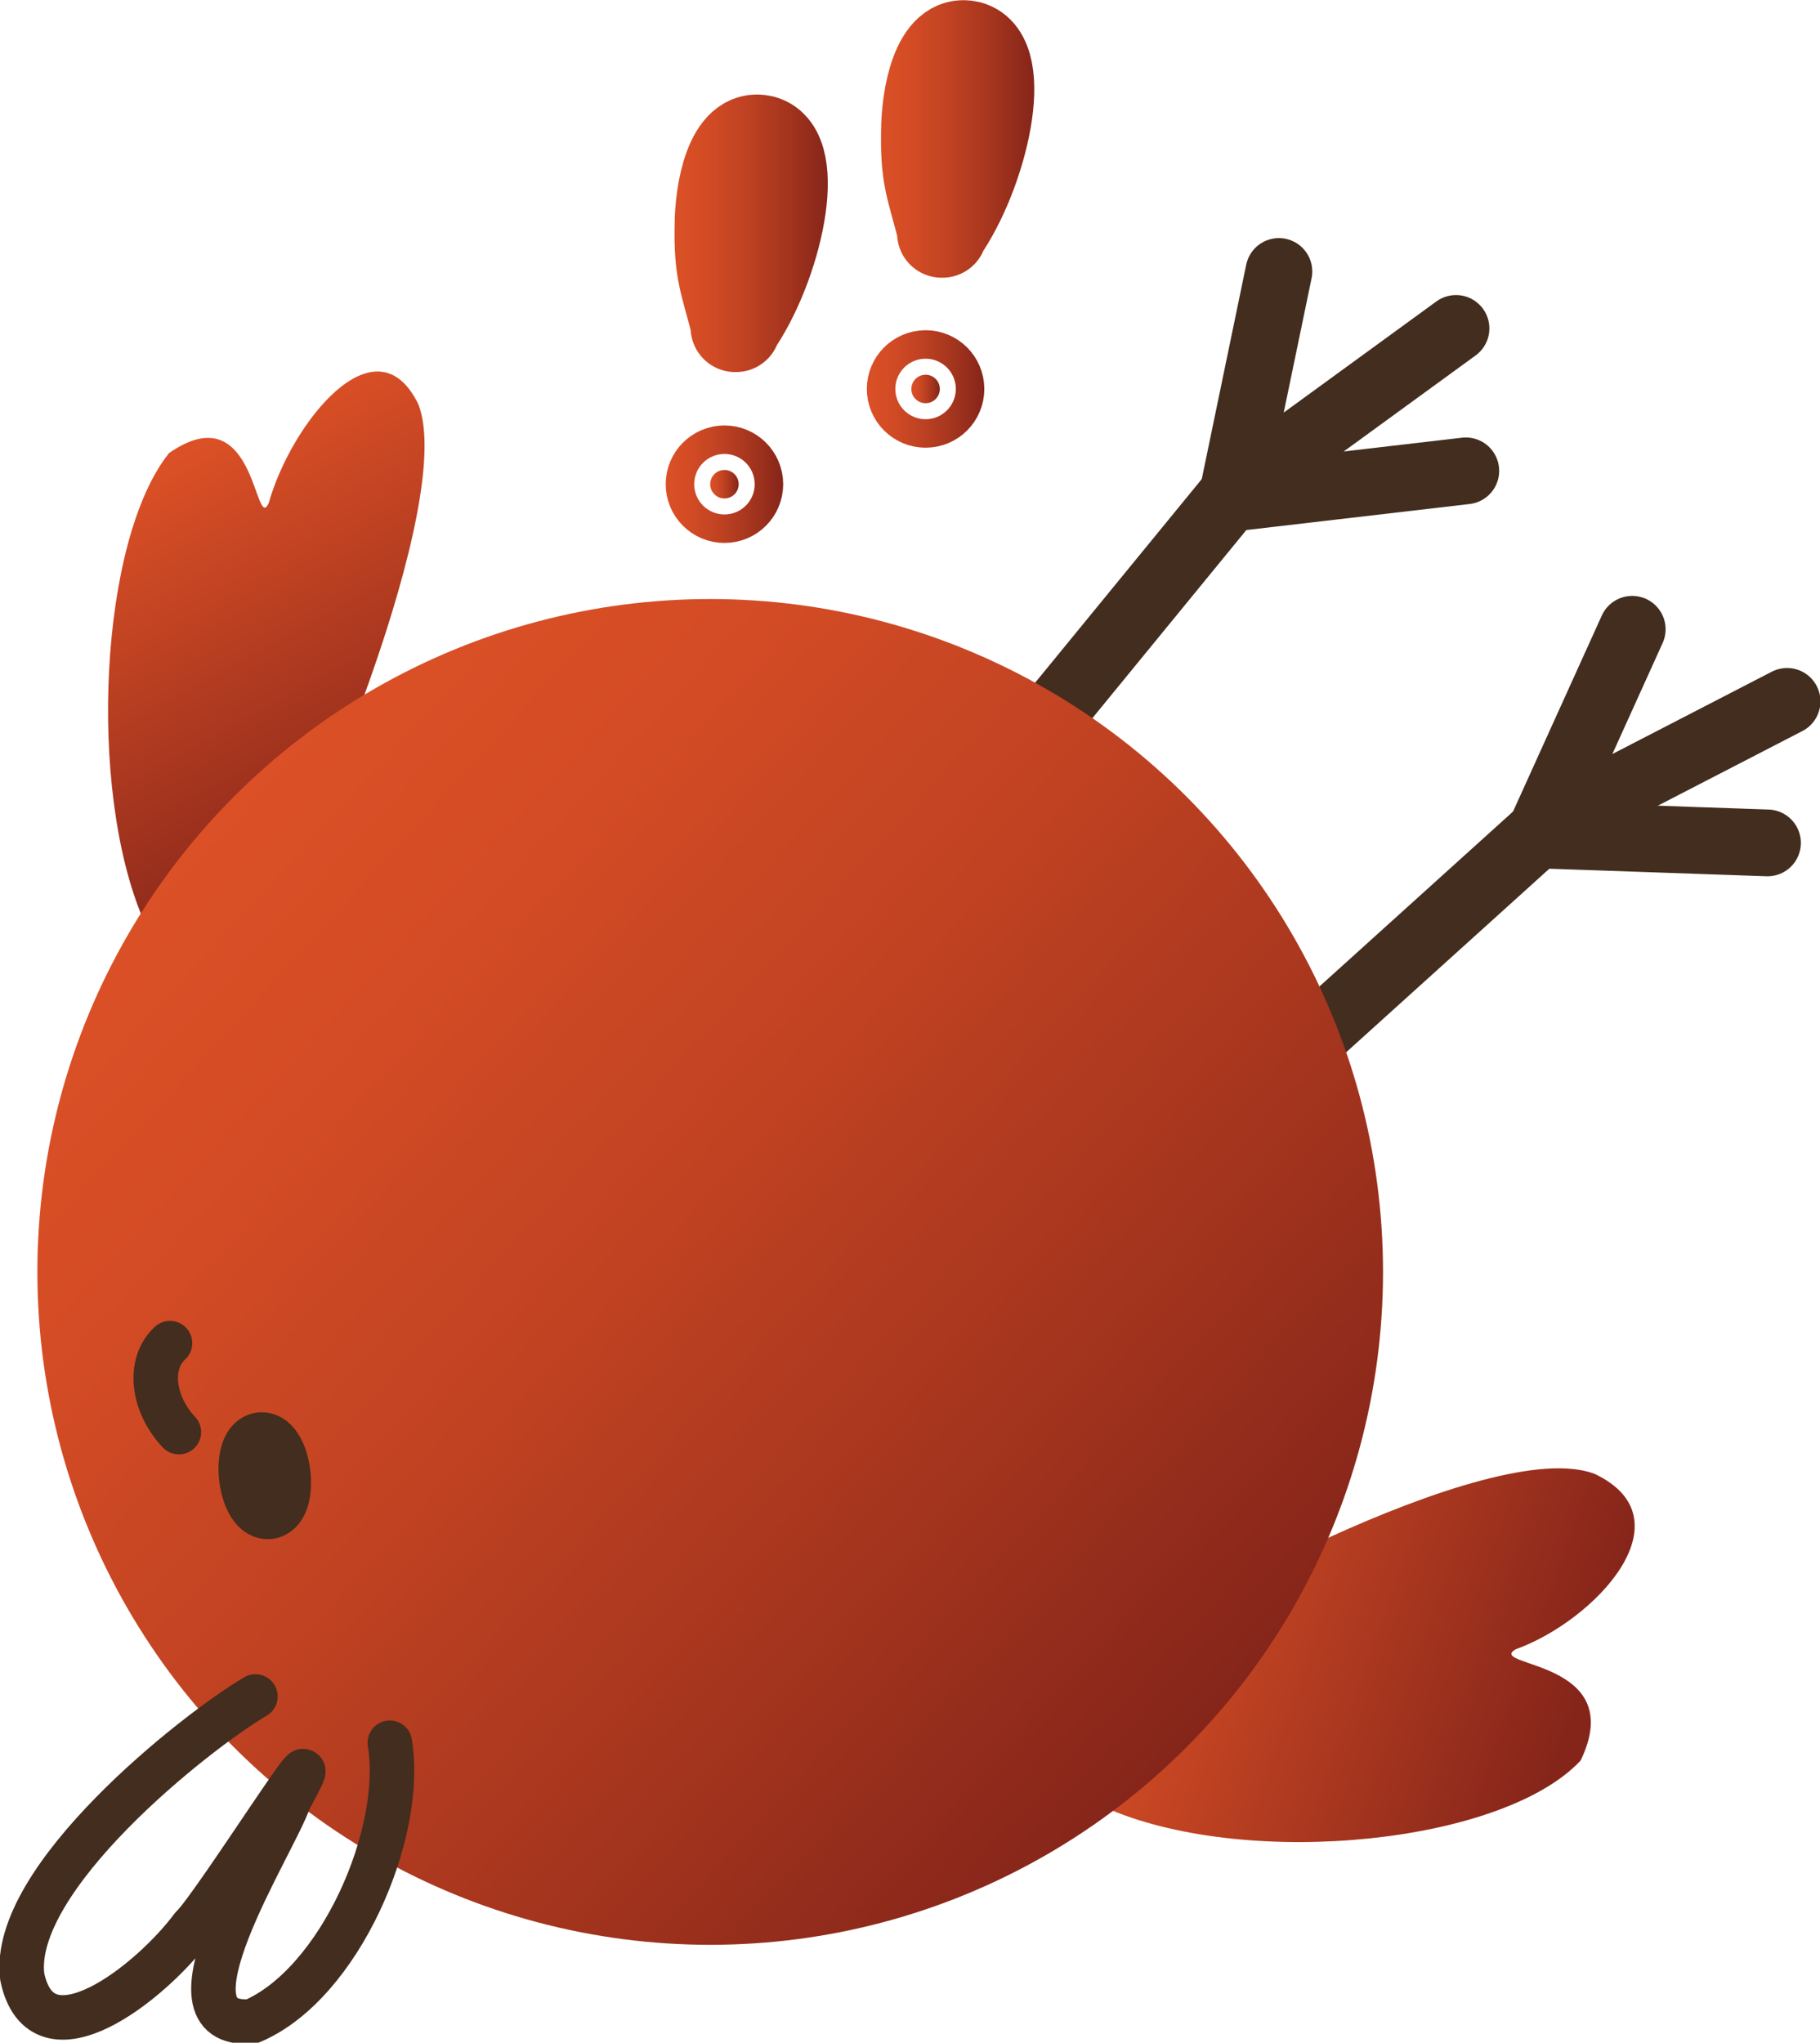 <?xml version="1.0" encoding="UTF-8"?>
<svg id="Layer_2" data-name="Layer 2" xmlns="http://www.w3.org/2000/svg" xmlns:xlink="http://www.w3.org/1999/xlink" viewBox="0 0 20.45 22.95">
  <defs>
    <style>
      .cls-1 {
        fill: url(#linear-gradient-6);
        stroke: url(#linear-gradient-7);
      }

      .cls-1, .cls-2 {
        stroke-miterlimit: 10;
      }

      .cls-3 {
        fill: url(#linear-gradient-3);
      }

      .cls-4 {
        fill: url(#linear-gradient-2);
      }

      .cls-5 {
        fill: url(#linear-gradient);
      }

      .cls-6 {
        fill: url(#linear-gradient-8);
        stroke: url(#linear-gradient-9);
      }

      .cls-6, .cls-7, .cls-8, .cls-9, .cls-10 {
        stroke-linecap: round;
        stroke-linejoin: round;
      }

      .cls-7 {
        fill: url(#linear-gradient-4);
        stroke: url(#linear-gradient-5);
      }

      .cls-2 {
        fill: url(#linear-gradient-10);
        stroke: url(#linear-gradient-11);
      }

      .cls-8, .cls-9 {
        stroke-width: .75px;
      }

      .cls-8, .cls-9, .cls-10 {
        stroke: #422d1e;
      }

      .cls-8, .cls-10 {
        fill: none;
      }

      .cls-9 {
        fill: #422d1e;
      }

      .cls-10 {
        stroke-width: .5px;
      }
    </style>
    <linearGradient id="linear-gradient" x1="-65.12" y1="-18.08" x2="-59.51" y2="-18.08" gradientTransform="translate(66.4 58.03) rotate(21.69) scale(.99) skewX(2.16)" gradientUnits="userSpaceOnUse">
      <stop offset="0" stop-color="#db5026"/>
      <stop offset="1" stop-color="#85251a"/>
    </linearGradient>
    <linearGradient id="linear-gradient-2" x1="65.26" y1="40.92" x2="70.87" y2="40.92" gradientTransform="translate(11.95 -68.47) rotate(67.6) scale(.92 .91) skewX(6.42)" xlink:href="#linear-gradient"/>
    <linearGradient id="linear-gradient-3" x1="-.79" y1="16.1" x2="14.33" y2="16.1" gradientTransform="translate(13.86 -2.16) rotate(42.49)" gradientUnits="userSpaceOnUse">
      <stop offset="0" stop-color="#db5026"/>
      <stop offset=".18" stop-color="#d44c25"/>
      <stop offset=".45" stop-color="#c04222"/>
      <stop offset=".76" stop-color="#a1331d"/>
      <stop offset="1" stop-color="#85251a"/>
    </linearGradient>
    <linearGradient id="linear-gradient-4" x1="8.09" y1="2.62" x2="8.81" y2="2.62" gradientTransform="matrix(1,0,0,1,0,0)" xlink:href="#linear-gradient-3"/>
    <linearGradient id="linear-gradient-5" x1="7.59" y1="2.62" x2="9.31" y2="2.62" gradientTransform="matrix(1,0,0,1,0,0)" xlink:href="#linear-gradient-3"/>
    <linearGradient id="linear-gradient-6" x1="7.98" y1="5.44" x2="8.3" y2="5.44" gradientTransform="matrix(1,0,0,1,0,0)" xlink:href="#linear-gradient-3"/>
    <linearGradient id="linear-gradient-7" x1="7.48" y1="5.44" x2="8.8" y2="5.44" gradientTransform="matrix(1,0,0,1,0,0)" xlink:href="#linear-gradient-3"/>
    <linearGradient id="linear-gradient-8" x1="10.4" y1="1.56" x2="11.12" y2="1.56" gradientTransform="matrix(1,0,0,1,0,0)" xlink:href="#linear-gradient-3"/>
    <linearGradient id="linear-gradient-9" x1="9.9" y1="1.56" x2="11.62" y2="1.56" gradientTransform="matrix(1,0,0,1,0,0)" xlink:href="#linear-gradient-3"/>
    <linearGradient id="linear-gradient-10" x1="10.24" y1="4.37" x2="10.56" y2="4.37" gradientTransform="matrix(1,0,0,1,0,0)" xlink:href="#linear-gradient-3"/>
    <linearGradient id="linear-gradient-11" x1="9.74" y1="4.37" x2="11.06" y2="4.37" gradientTransform="matrix(1,0,0,1,0,0)" xlink:href="#linear-gradient-3"/>
  </defs>
  <g id="Layer_1-2" data-name="Layer 1">
    <g>
      <g>
        <path class="cls-5" d="M12.27,18.78c.72-.6,4.48-2.67,5.65-2.22,1.07.51,0,1.65-.89,1.97-.34.2,1.28.11.73,1.25-.87.93-3.7,1.22-5.29.55"/>
        <path class="cls-4" d="M2.97,10.34c.5-.78,2.16-4.71,1.73-5.8-.48-.98-1.43.22-1.68,1.11-.16.36-.14-1.24-1.12-.56-.78.97-.92,3.77-.29,5.24"/>
        <polyline class="cls-8" points="11.33 8.63 13.81 5.6 16.47 5.29"/>
        <polyline class="cls-8" points="16.36 3.69 13.86 5.51 14.37 3.05"/>
        <polyline class="cls-8" points="14.37 12 17.27 9.38 19.86 9.47"/>
        <polyline class="cls-8" points="20.08 7.88 17.33 9.3 18.34 7.07"/>
        <circle class="cls-3" cx="7.98" cy="14.29" r="7.56"/>
        <ellipse class="cls-9" cx="2.98" cy="16.58" rx=".14" ry=".34" transform="translate(-1.95 .47) rotate(-6.81)"/>
        <path class="cls-10" d="M1.91,15.09c-.25.23-.2.68.1,1"/>
      </g>
      <path class="cls-7" d="M8.27,3.68c-.13-.51-.2-.62-.19-1.14,0-.39.12-1.06.49-.97.46.12.17,1.43-.31,2.11Z"/>
      <circle class="cls-1" cx="8.14" cy="5.44" r=".16"/>
      <path class="cls-6" d="M10.59,2.62c-.13-.51-.2-.62-.19-1.14,0-.39.12-1.06.49-.97.46.12.17,1.43-.31,2.11Z"/>
      <circle class="cls-2" cx="10.4" cy="4.37" r=".16"/>
      <path class="cls-10" d="M2.87,19.06c-.68.4-2.76,2.05-2.62,3.15.22,1.04,1.45.06,1.91-.56.24-.22,1.73-2.6,1.09-1.43-.17.5-1.53,2.58-.42,2.49.99-.42,1.72-2.12,1.55-3.13"/>
    </g>
  </g>
</svg>
